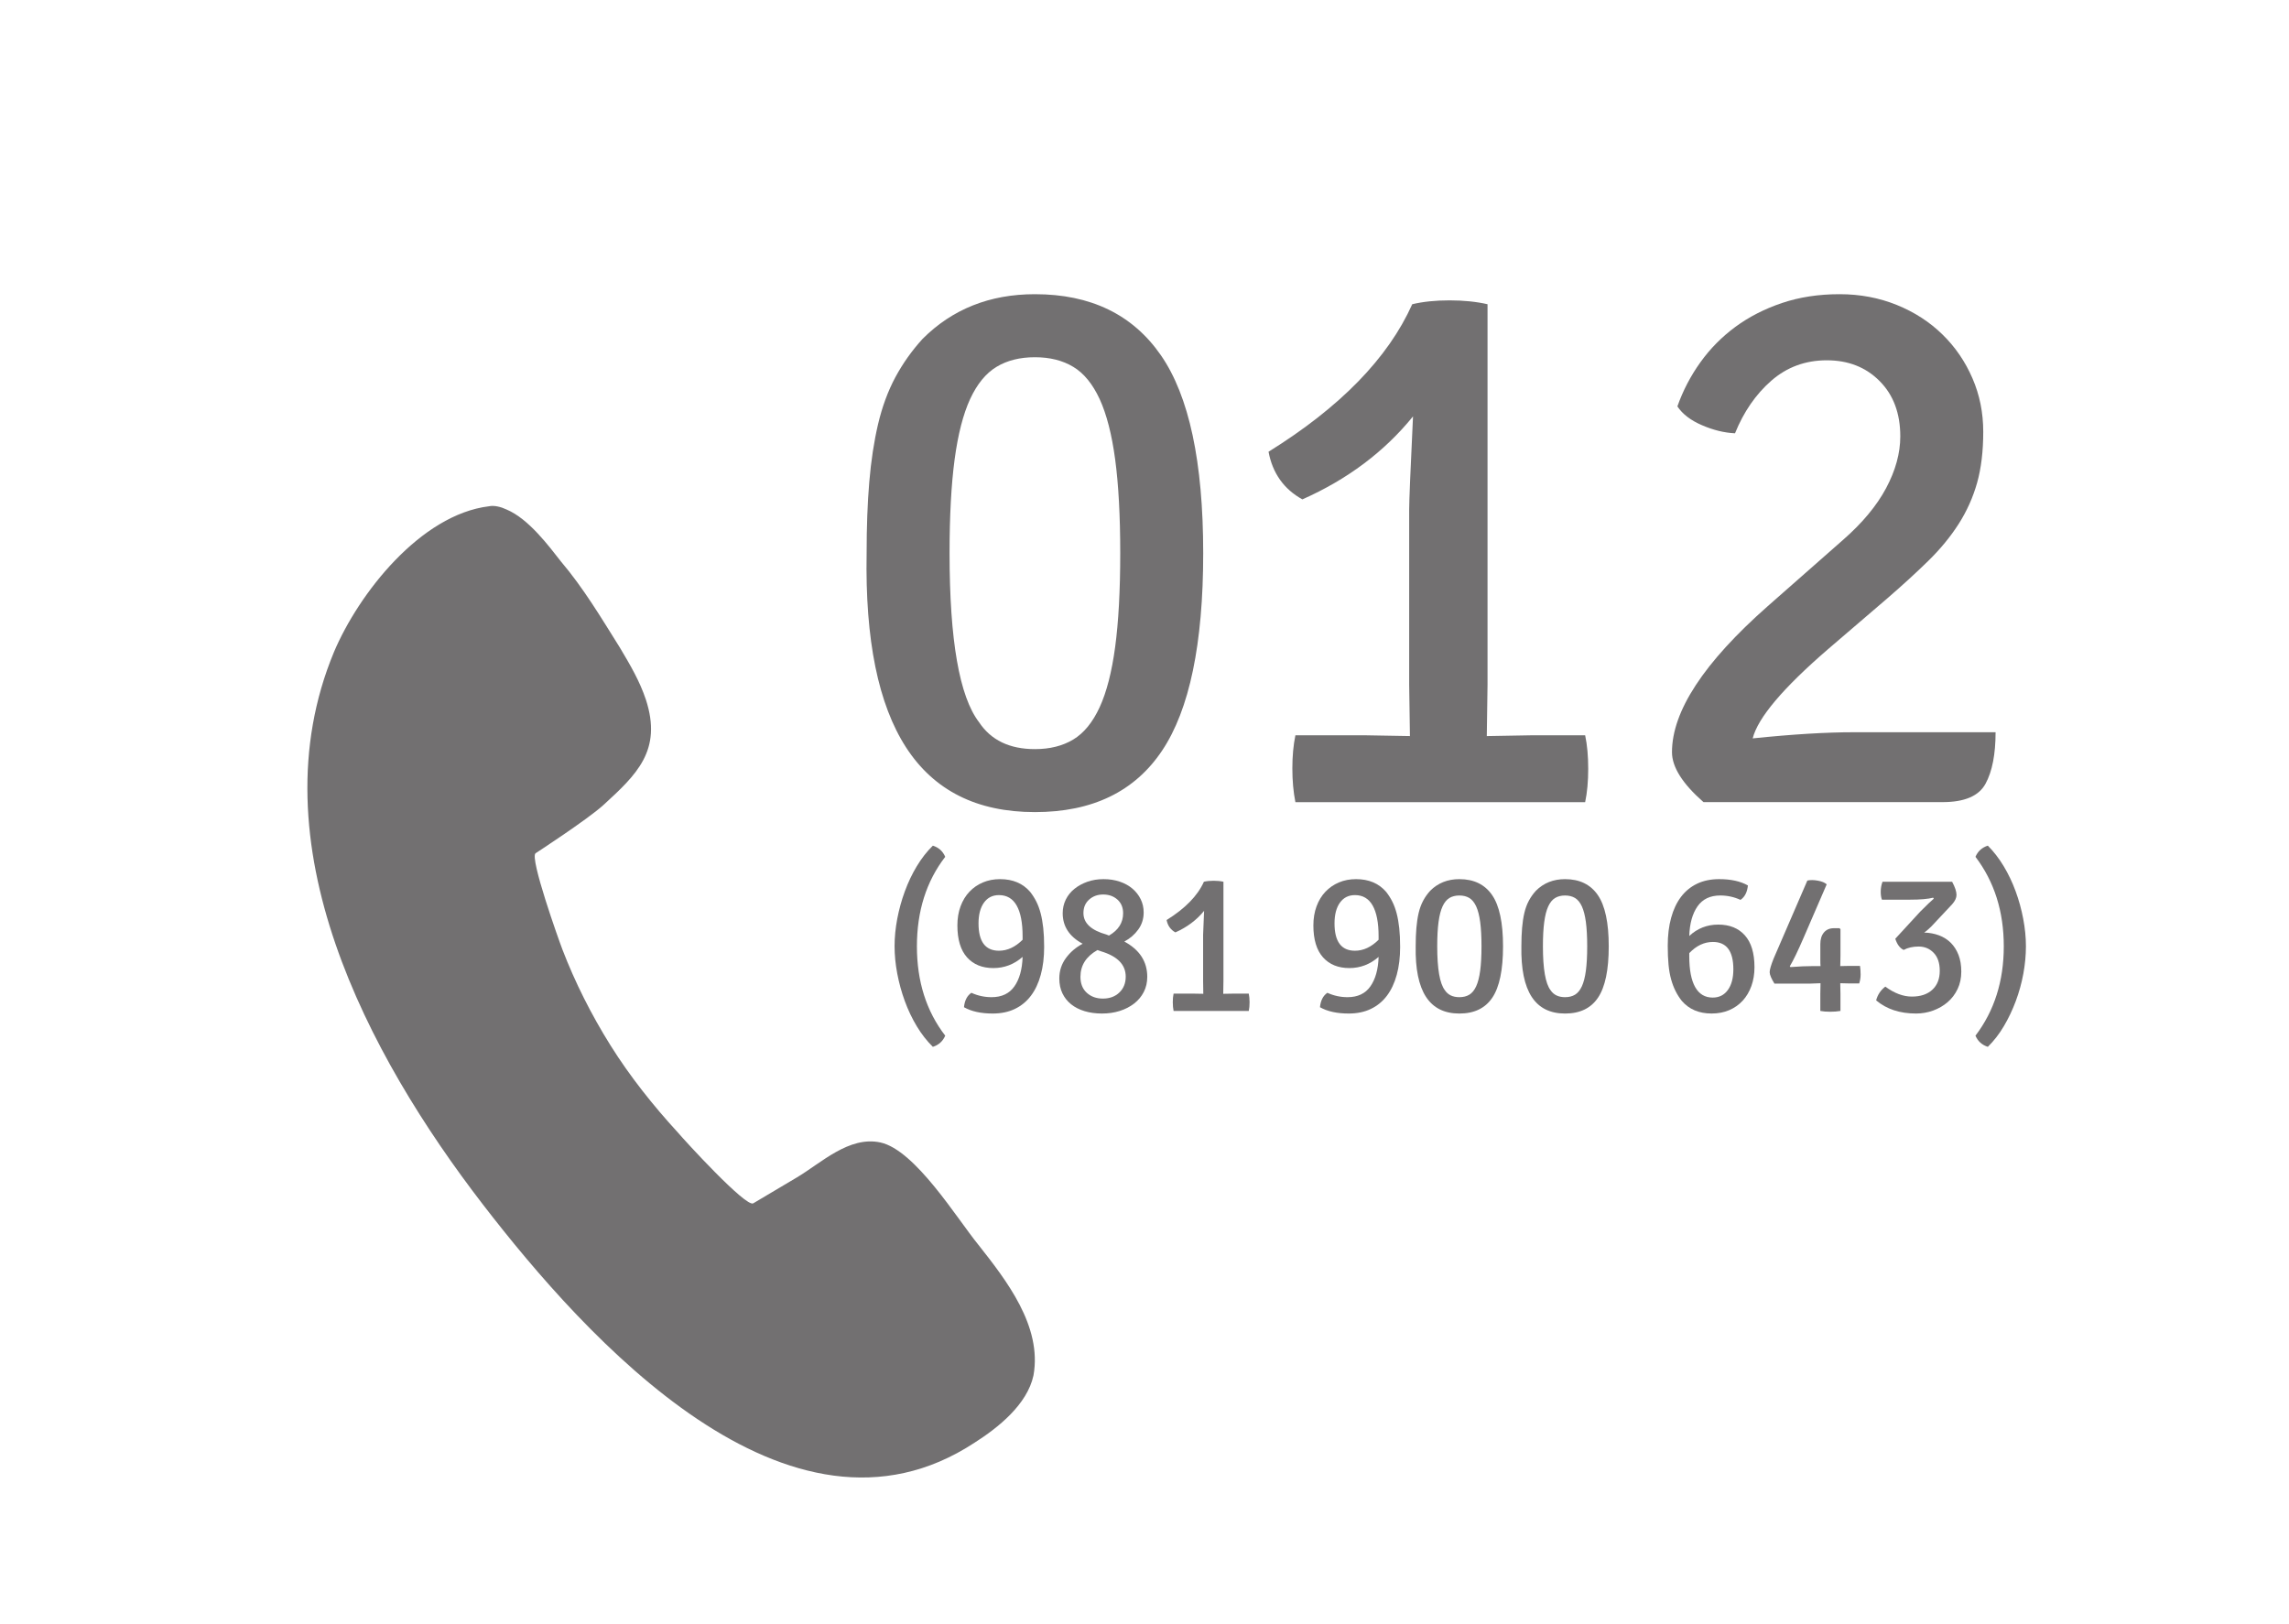 <?xml version="1.0" encoding="utf-8"?>
<!-- Generator: Adobe Illustrator 14.0.0, SVG Export Plug-In . SVG Version: 6.00 Build 43363)  -->
<!DOCTYPE svg PUBLIC "-//W3C//DTD SVG 1.1//EN" "http://www.w3.org/Graphics/SVG/1.1/DTD/svg11.dtd">
<svg version="1.1" id="Capa_1" xmlns="http://www.w3.org/2000/svg" xmlns:xlink="http://www.w3.org/1999/xlink" x="0px" y="0px"
	 width="297.699px" height="211.275px" viewBox="0 0 297.699 211.275" enable-background="new 0 0 297.699 211.275"
	 xml:space="preserve">
<path fill="#727071" d="M65.883,66.277c-0.711-0.341-1.611-0.569-2.289-0.422c-8.896,1.086-16.936,11.329-20.164,18.969
	c-10.322,24.831,4.375,52.371,19.369,71.846c13.318,17.284,39.785,46.865,63.953,30.99c3.049-1.938,6.85-4.961,7.658-8.746
	c1.154-6.412-3.545-12.401-7.167-16.996c-2.796-3.427-8.197-12.308-12.733-13.307c-4.087-0.883-7.704,2.668-10.902,4.564
	l-5.645,3.351c-0.943,0.563-8.932-8.185-9.79-9.199c-3.248-3.542-6.271-7.348-8.767-11.337c-2.497-3.989-4.615-8.201-6.248-12.448
	c-0.479-1.24-4.297-11.954-3.505-12.551c0,0,6.7-4.359,8.772-6.228c4.371-3.997,7.727-7.133,5.58-13.749
	c-0.816-2.444-2.041-4.513-3.383-6.769c-2.384-3.803-4.73-7.752-7.678-11.222C71.378,71.031,68.764,67.491,65.883,66.277"/>
<g>
	<path fill="#727071" d="M119.997,44.07c3.865-3.863,8.732-5.802,14.598-5.802c7.262,0,12.726,2.648,16.39,7.947
		c3.664,5.297,5.499,13.879,5.499,25.737c0,11.795-1.783,20.357-5.348,25.688c-3.564,5.334-9.078,7.996-16.541,7.996
		c-7.534,0-13.112-2.8-16.744-8.396c-3.63-5.601-5.346-14.026-5.141-25.29c0-3.398,0.108-6.479,0.344-9.246
		c0.231-2.767,0.615-5.277,1.146-7.544c0.537-2.266,1.285-4.299,2.252-6.102C117.418,47.268,118.601,45.602,119.997,44.07
		 M127.333,93.945c1.544,2.332,3.967,3.499,7.262,3.499c1.949,0,3.611-0.417,4.99-1.25c1.383-0.833,2.521-2.229,3.432-4.198
		c0.904-1.966,1.578-4.578,2.017-7.848c0.438-3.264,0.66-7.329,0.66-12.193c0-4.861-0.222-8.928-0.66-12.195
		c-0.438-3.262-1.112-5.877-2.017-7.848c-0.91-1.962-2.049-3.36-3.432-4.193c-1.379-0.834-3.041-1.25-4.99-1.25
		c-1.952,0-3.615,0.416-4.99,1.25c-1.383,0.833-2.525,2.231-3.436,4.193c-0.904,1.971-1.577,4.586-2.014,7.848
		c-0.437,3.27-0.658,7.334-0.658,12.195C123.497,83.284,124.777,90.615,127.333,93.945"/>
	<path fill="#727071" d="M183.37,95.746l-0.098-6.699V66.258c0-1.063,0.163-5.1,0.5-12.095c-3.732,4.6-8.531,8.196-14.391,10.795
		c-2.404-1.331-3.873-3.398-4.4-6.195c9.326-5.799,15.555-12.192,18.689-19.19c1.397-0.334,3.013-0.502,4.848-0.502
		c1.833,0,3.484,0.168,4.945,0.502v49.477l-0.096,6.698l5.896-0.104h6.896c0.271,1.271,0.398,2.722,0.398,4.351
		c0,1.634-0.13,3.084-0.398,4.352h-37.683c-0.267-1.337-0.397-2.802-0.397-4.396c0-1.604,0.133-3.032,0.397-4.304h9.192
		L183.37,95.746z"/>
	<path fill="#727071" d="M259.538,95.247c0,2.864-0.436,5.097-1.305,6.695c-0.863,1.6-2.729,2.396-5.597,2.396H221.55
		c-2.731-2.396-4.098-4.562-4.098-6.497c0-5.328,4.148-11.663,12.449-18.988l9.766-8.597c2.523-2.201,4.397-4.449,5.627-6.746
		c1.229-2.304,1.851-4.554,1.851-6.75c0-2.999-0.899-5.396-2.688-7.192c-1.791-1.804-4.08-2.701-6.867-2.701
		c-2.783,0-5.188,0.884-7.211,2.647c-2.025,1.768-3.596,4.051-4.729,6.848c-1.396-0.065-2.828-0.415-4.299-1.052
		c-1.467-0.63-2.533-1.449-3.195-2.447c0.729-2.063,1.729-3.979,3-5.748c1.266-1.766,2.78-3.295,4.547-4.6
		c1.764-1.297,3.776-2.329,6.045-3.096c2.267-0.766,4.764-1.151,7.5-1.151c2.666,0,5.144,0.469,7.442,1.399
		c2.304,0.937,4.282,2.216,5.947,3.85c1.669,1.631,2.962,3.531,3.896,5.696c0.938,2.165,1.401,4.484,1.401,6.946
		c0,2.534-0.267,4.747-0.798,6.646c-0.538,1.902-1.336,3.686-2.4,5.349c-1.066,1.669-2.381,3.266-3.945,4.799
		c-1.57,1.537-3.353,3.168-5.352,4.897l-7.697,6.598c-5.863,5.064-9.125,8.931-9.793,11.6c2.598-0.271,5-0.469,7.192-0.604
		c2.204-0.133,4.198-0.197,6-0.197H259.538z"/>
</g>
<g>
	<g enable-background="new    ">
		<path fill="#727071" d="M122.933,111.453c-2.455,3.182-3.683,7.063-3.683,11.646c0,4.564,1.228,8.438,3.683,11.619
			c-0.311,0.727-0.847,1.21-1.608,1.453c-0.778-0.762-1.474-1.651-2.088-2.672s-1.133-2.109-1.556-3.268
			c-0.424-1.158-0.752-2.352-0.986-3.58c-0.233-1.228-0.35-2.42-0.35-3.579c0-1.158,0.117-2.347,0.35-3.566
			c0.234-1.219,0.562-2.407,0.986-3.566c0.423-1.158,0.942-2.247,1.556-3.268c0.614-1.02,1.31-1.91,2.088-2.672
			C122.086,110.243,122.622,110.726,122.933,111.453z"/>
		<path fill="#727071" d="M133.982,116.017c0.311,0.398,0.579,0.821,0.804,1.271c0.225,0.449,0.411,0.955,0.558,1.517
			c0.147,0.563,0.259,1.198,0.337,1.906c0.078,0.71,0.117,1.53,0.117,2.465c0,1.349-0.147,2.559-0.441,3.631
			c-0.294,1.072-0.722,1.979-1.284,2.724c-0.562,0.743-1.258,1.313-2.088,1.711c-0.83,0.398-1.79,0.597-2.879,0.597
			c-1.521,0-2.767-0.273-3.735-0.821c0.087-0.874,0.408-1.499,0.963-1.876c0.833,0.381,1.709,0.57,2.628,0.57
			c1.319,0,2.308-0.469,2.967-1.407c0.659-0.938,1.015-2.216,1.067-3.832c-1.11,0.969-2.376,1.453-3.798,1.453
			c-1.457,0-2.602-0.467-3.435-1.4c-0.832-0.935-1.249-2.317-1.249-4.15c0-0.916,0.138-1.746,0.415-2.49
			c0.276-0.743,0.662-1.374,1.154-1.893c0.493-0.52,1.076-0.921,1.75-1.206c0.675-0.286,1.418-0.429,2.231-0.429
			C131.726,114.357,133.031,114.911,133.982,116.017z M129.922,123.669c1.094,0,2.119-0.476,3.074-1.427v-0.44
			c0-1.764-0.256-3.1-0.769-4.008c-0.513-0.907-1.281-1.361-2.306-1.361c-0.834,0-1.485,0.329-1.954,0.985
			c-0.469,0.657-0.704,1.557-0.704,2.698C127.265,122.485,128.15,123.669,129.922,123.669z"/>
	</g>
	<g enable-background="new    ">
		<path fill="#727071" d="M137.77,127.274c0-0.985,0.286-1.867,0.856-2.646c0.571-0.778,1.297-1.4,2.179-1.867
			c-1.729-0.935-2.594-2.257-2.594-3.969c0-0.64,0.134-1.232,0.402-1.776c0.268-0.545,0.644-1.012,1.128-1.4
			c0.484-0.39,1.046-0.696,1.686-0.921c0.64-0.225,1.34-0.338,2.101-0.338s1.461,0.108,2.101,0.324
			c0.64,0.217,1.188,0.52,1.647,0.908c0.458,0.389,0.817,0.848,1.077,1.375c0.259,0.527,0.389,1.102,0.389,1.725
			c0,0.83-0.233,1.569-0.7,2.218s-1.072,1.171-1.815,1.568c1.988,1.072,2.982,2.603,2.982,4.591c0,0.727-0.151,1.384-0.454,1.972
			c-0.303,0.588-0.722,1.089-1.258,1.504c-0.536,0.415-1.159,0.735-1.868,0.96s-1.479,0.337-2.308,0.337
			c-0.83,0-1.587-0.104-2.27-0.311c-0.684-0.208-1.267-0.506-1.751-0.896c-0.484-0.389-0.86-0.864-1.128-1.426
			C137.903,128.644,137.77,128.001,137.77,127.274z M142.766,123.591h-0.052c-1.463,0.83-2.195,1.989-2.195,3.476
			c0,0.882,0.275,1.574,0.826,2.075c0.551,0.502,1.248,0.752,2.092,0.752c0.877,0,1.592-0.263,2.143-0.791
			c0.551-0.527,0.827-1.214,0.827-2.062c0-1.557-1.068-2.654-3.202-3.294L142.766,123.591z M140.908,118.766
			c0,1.314,1.002,2.248,3.008,2.802l0.312,0.13c1.228-0.709,1.841-1.678,1.841-2.905c0-0.743-0.247-1.336-0.739-1.776
			c-0.493-0.441-1.111-0.662-1.854-0.662c-0.726,0-1.335,0.221-1.829,0.662C141.154,117.457,140.908,118.041,140.908,118.766z"/>
	</g>
	<g enable-background="new    ">
		<path fill="#727071" d="M156.496,129.271l-0.025-1.738v-5.913c0-0.276,0.043-1.323,0.129-3.139
			c-0.968,1.193-2.213,2.127-3.734,2.802c-0.623-0.346-1.003-0.882-1.141-1.608c2.42-1.504,4.037-3.164,4.85-4.979
			c0.363-0.087,0.782-0.13,1.258-0.13s0.903,0.043,1.284,0.13v12.838l-0.026,1.738l1.531-0.026h1.789
			c0.068,0.329,0.104,0.705,0.104,1.129s-0.035,0.8-0.104,1.128h-9.778c-0.069-0.346-0.104-0.727-0.104-1.142
			s0.034-0.786,0.104-1.115h2.386L156.496,129.271z"/>
		<path fill="#727071" d="M180.28,116.017c0.312,0.398,0.579,0.821,0.804,1.271c0.225,0.449,0.41,0.955,0.558,1.517
			c0.147,0.563,0.259,1.198,0.337,1.906c0.078,0.71,0.117,1.53,0.117,2.465c0,1.349-0.146,2.559-0.441,3.631
			c-0.294,1.072-0.722,1.979-1.283,2.724c-0.563,0.743-1.258,1.313-2.088,1.711c-0.83,0.398-1.79,0.597-2.879,0.597
			c-1.521,0-2.768-0.273-3.735-0.821c0.087-0.874,0.407-1.499,0.963-1.876c0.833,0.381,1.709,0.57,2.628,0.57
			c1.319,0,2.309-0.469,2.968-1.407s1.015-2.216,1.067-3.832c-1.111,0.969-2.377,1.453-3.799,1.453c-1.457,0-2.602-0.467-3.435-1.4
			c-0.832-0.935-1.249-2.317-1.249-4.15c0-0.916,0.139-1.746,0.416-2.49c0.275-0.743,0.661-1.374,1.154-1.893
			c0.492-0.52,1.076-0.921,1.75-1.206c0.675-0.286,1.418-0.429,2.23-0.429C178.023,114.357,179.329,114.911,180.28,116.017z
			 M176.221,123.669c1.094,0,2.118-0.476,3.074-1.427v-0.44c0-1.764-0.257-3.1-0.77-4.008c-0.512-0.907-1.281-1.361-2.305-1.361
			c-0.834,0-1.486,0.329-1.955,0.985c-0.469,0.657-0.703,1.557-0.703,2.698C173.563,122.485,174.448,123.669,176.221,123.669z"/>
	</g>
	<g enable-background="new    ">
		<path fill="#727071" d="M186.013,115.862c1.003-1.003,2.265-1.505,3.786-1.505c1.885,0,3.303,0.688,4.254,2.063
			c0.951,1.374,1.427,3.601,1.427,6.679c0,3.061-0.463,5.282-1.388,6.666c-0.925,1.383-2.355,2.074-4.293,2.074
			c-1.953,0-3.401-0.726-4.344-2.179c-0.942-1.452-1.388-3.64-1.336-6.562c0-0.882,0.03-1.682,0.091-2.399
			c0.061-0.717,0.159-1.37,0.298-1.958s0.334-1.115,0.584-1.582S185.649,116.26,186.013,115.862z M187.915,128.804
			c0.401,0.605,1.029,0.907,1.884,0.907c0.506,0,0.938-0.107,1.297-0.324c0.357-0.216,0.653-0.579,0.889-1.089
			c0.236-0.51,0.41-1.188,0.523-2.036c0.113-0.847,0.171-1.901,0.171-3.164c0-1.262-0.058-2.317-0.171-3.164
			c-0.113-0.848-0.287-1.526-0.523-2.036c-0.235-0.51-0.531-0.873-0.889-1.09c-0.358-0.216-0.791-0.324-1.297-0.324
			s-0.938,0.108-1.295,0.324c-0.357,0.217-0.654,0.58-0.891,1.09c-0.234,0.51-0.409,1.188-0.522,2.036
			c-0.114,0.847-0.171,1.902-0.171,3.164C186.92,126.038,187.252,127.94,187.915,128.804z"/>
		<path fill="#727071" d="M199.76,115.862c1.002-1.003,2.265-1.505,3.786-1.505c1.885,0,3.303,0.688,4.254,2.063
			c0.95,1.374,1.427,3.601,1.427,6.679c0,3.061-0.463,5.282-1.389,6.666c-0.924,1.383-2.355,2.074-4.292,2.074
			c-1.954,0-3.401-0.726-4.345-2.179c-0.941-1.452-1.387-3.64-1.336-6.562c0-0.882,0.031-1.682,0.092-2.399
			c0.061-0.717,0.159-1.37,0.298-1.958c0.138-0.588,0.333-1.115,0.583-1.582C199.089,116.692,199.396,116.26,199.76,115.862z
			 M201.662,128.804c0.4,0.605,1.029,0.907,1.884,0.907c0.506,0,0.938-0.107,1.296-0.324c0.357-0.216,0.654-0.579,0.89-1.089
			s0.41-1.188,0.523-2.036c0.113-0.847,0.171-1.901,0.171-3.164c0-1.262-0.058-2.317-0.171-3.164
			c-0.113-0.848-0.288-1.526-0.523-2.036s-0.532-0.873-0.89-1.09c-0.357-0.216-0.79-0.324-1.296-0.324s-0.938,0.108-1.296,0.324
			c-0.357,0.217-0.654,0.58-0.89,1.09s-0.409,1.188-0.522,2.036c-0.114,0.847-0.171,1.902-0.171,3.164
			C200.667,126.038,200.998,127.94,201.662,128.804z"/>
	</g>
	<g enable-background="new    ">
		<path fill="#727071" d="M218.716,130.178c-0.312-0.397-0.579-0.82-0.804-1.271c-0.225-0.449-0.415-0.95-0.57-1.504
			c-0.156-0.554-0.27-1.189-0.338-1.906c-0.069-0.718-0.104-1.544-0.104-2.478c0-1.349,0.146-2.559,0.441-3.631
			c0.293-1.072,0.721-1.979,1.283-2.724c0.563-0.743,1.258-1.313,2.088-1.712c0.83-0.397,1.789-0.597,2.879-0.597
			c1.521,0,2.767,0.274,3.735,0.822c-0.087,0.874-0.407,1.499-0.964,1.876c-0.832-0.381-1.709-0.571-2.628-0.571
			c-1.318,0-2.308,0.474-2.967,1.421s-1.015,2.229-1.067,3.845c1.059-0.986,2.315-1.479,3.772-1.479c1.475,0,2.628,0.467,3.46,1.4
			s1.249,2.317,1.249,4.15c0,0.882-0.134,1.694-0.401,2.438c-0.269,0.744-0.645,1.379-1.129,1.906
			c-0.484,0.528-1.068,0.938-1.75,1.232c-0.684,0.294-1.449,0.44-2.296,0.44C220.963,131.839,219.666,131.286,218.716,130.178z
			 M222.775,122.528c-1.129,0-2.153,0.483-3.074,1.452v0.415c0,1.764,0.256,3.1,0.769,4.007c0.513,0.908,1.272,1.362,2.28,1.362
			c0.834,0,1.489-0.329,1.967-0.986c0.478-0.656,0.717-1.556,0.717-2.697C225.434,123.713,224.548,122.528,222.775,122.528z"/>
	</g>
	<g enable-background="new    ">
		<path fill="#727071" d="M239.337,127.896l0.026,1.4v2.205c-0.398,0.069-0.844,0.104-1.336,0.104s-0.921-0.034-1.283-0.104v-2.205
			l0.025-1.4l-1.4,0.052h-4.592c-0.414-0.674-0.622-1.171-0.622-1.491c0-0.319,0.173-0.911,0.519-1.776l4.384-10.142
			c0.38-0.086,0.834-0.082,1.362,0.014c0.526,0.095,0.911,0.255,1.153,0.479l-2.982,6.899c-0.761,1.764-1.366,3.018-1.815,3.761
			l0.078,0.104c1.089-0.086,2.074-0.13,2.956-0.13h0.96c-0.018-0.189-0.025-0.467-0.025-0.83v-2.022c0-0.64,0.154-1.146,0.467-1.518
			c0.311-0.372,0.742-0.558,1.297-0.558h0.726l0.13,0.13v3.424l-0.026,1.374l1.193-0.025h1.374c0.053,0.362,0.078,0.739,0.078,1.128
			s-0.061,0.774-0.182,1.154h-1.271L239.337,127.896z"/>
	</g>
	<g enable-background="new    ">
		<path fill="#727071" d="M253.912,117.599l-2.723,2.905c-0.121,0.121-0.26,0.251-0.415,0.389c-0.155,0.139-0.329,0.277-0.519,0.415
			c0.691,0.018,1.336,0.139,1.932,0.363c0.597,0.225,1.106,0.549,1.531,0.973c0.423,0.424,0.756,0.946,0.998,1.569
			c0.242,0.622,0.363,1.349,0.363,2.179s-0.16,1.582-0.48,2.256c-0.32,0.675-0.752,1.245-1.297,1.712s-1.172,0.83-1.88,1.09
			c-0.71,0.259-1.452,0.389-2.231,0.389c-2.109,0-3.838-0.57-5.187-1.712c0.19-0.726,0.587-1.322,1.192-1.789
			c1.176,0.864,2.326,1.297,3.45,1.297c1.142,0,2.032-0.299,2.671-0.896c0.641-0.596,0.96-1.413,0.96-2.45
			c0-1.021-0.264-1.803-0.791-2.348s-1.181-0.817-1.958-0.817c-0.744,0-1.393,0.147-1.945,0.441
			c-0.484-0.225-0.848-0.709-1.09-1.452l3.242-3.527c0.883-0.882,1.47-1.444,1.764-1.687l-0.077-0.13
			c-0.675,0.174-1.678,0.26-3.009,0.26h-3.657c-0.104-0.276-0.155-0.622-0.155-1.037c0-0.45,0.078-0.882,0.232-1.297h9.053
			c0.38,0.709,0.57,1.279,0.57,1.712C254.457,116.787,254.275,117.184,253.912,117.599z"/>
		<path fill="#727071" d="M256.922,134.718c2.455-3.232,3.683-7.106,3.683-11.619c0-4.53-1.228-8.412-3.683-11.646
			c0.311-0.727,0.847-1.21,1.607-1.453c0.761,0.762,1.448,1.652,2.063,2.672c0.613,1.021,1.132,2.109,1.556,3.268
			c0.424,1.159,0.753,2.353,0.985,3.58c0.234,1.228,0.351,2.421,0.351,3.579s-0.112,2.347-0.337,3.566
			c-0.225,1.219-0.554,2.408-0.986,3.566c-0.432,1.158-0.951,2.247-1.556,3.268c-0.605,1.021-1.297,1.91-2.075,2.672
			C257.769,135.927,257.232,135.444,256.922,134.718z"/>
	</g>
</g>
</svg>
